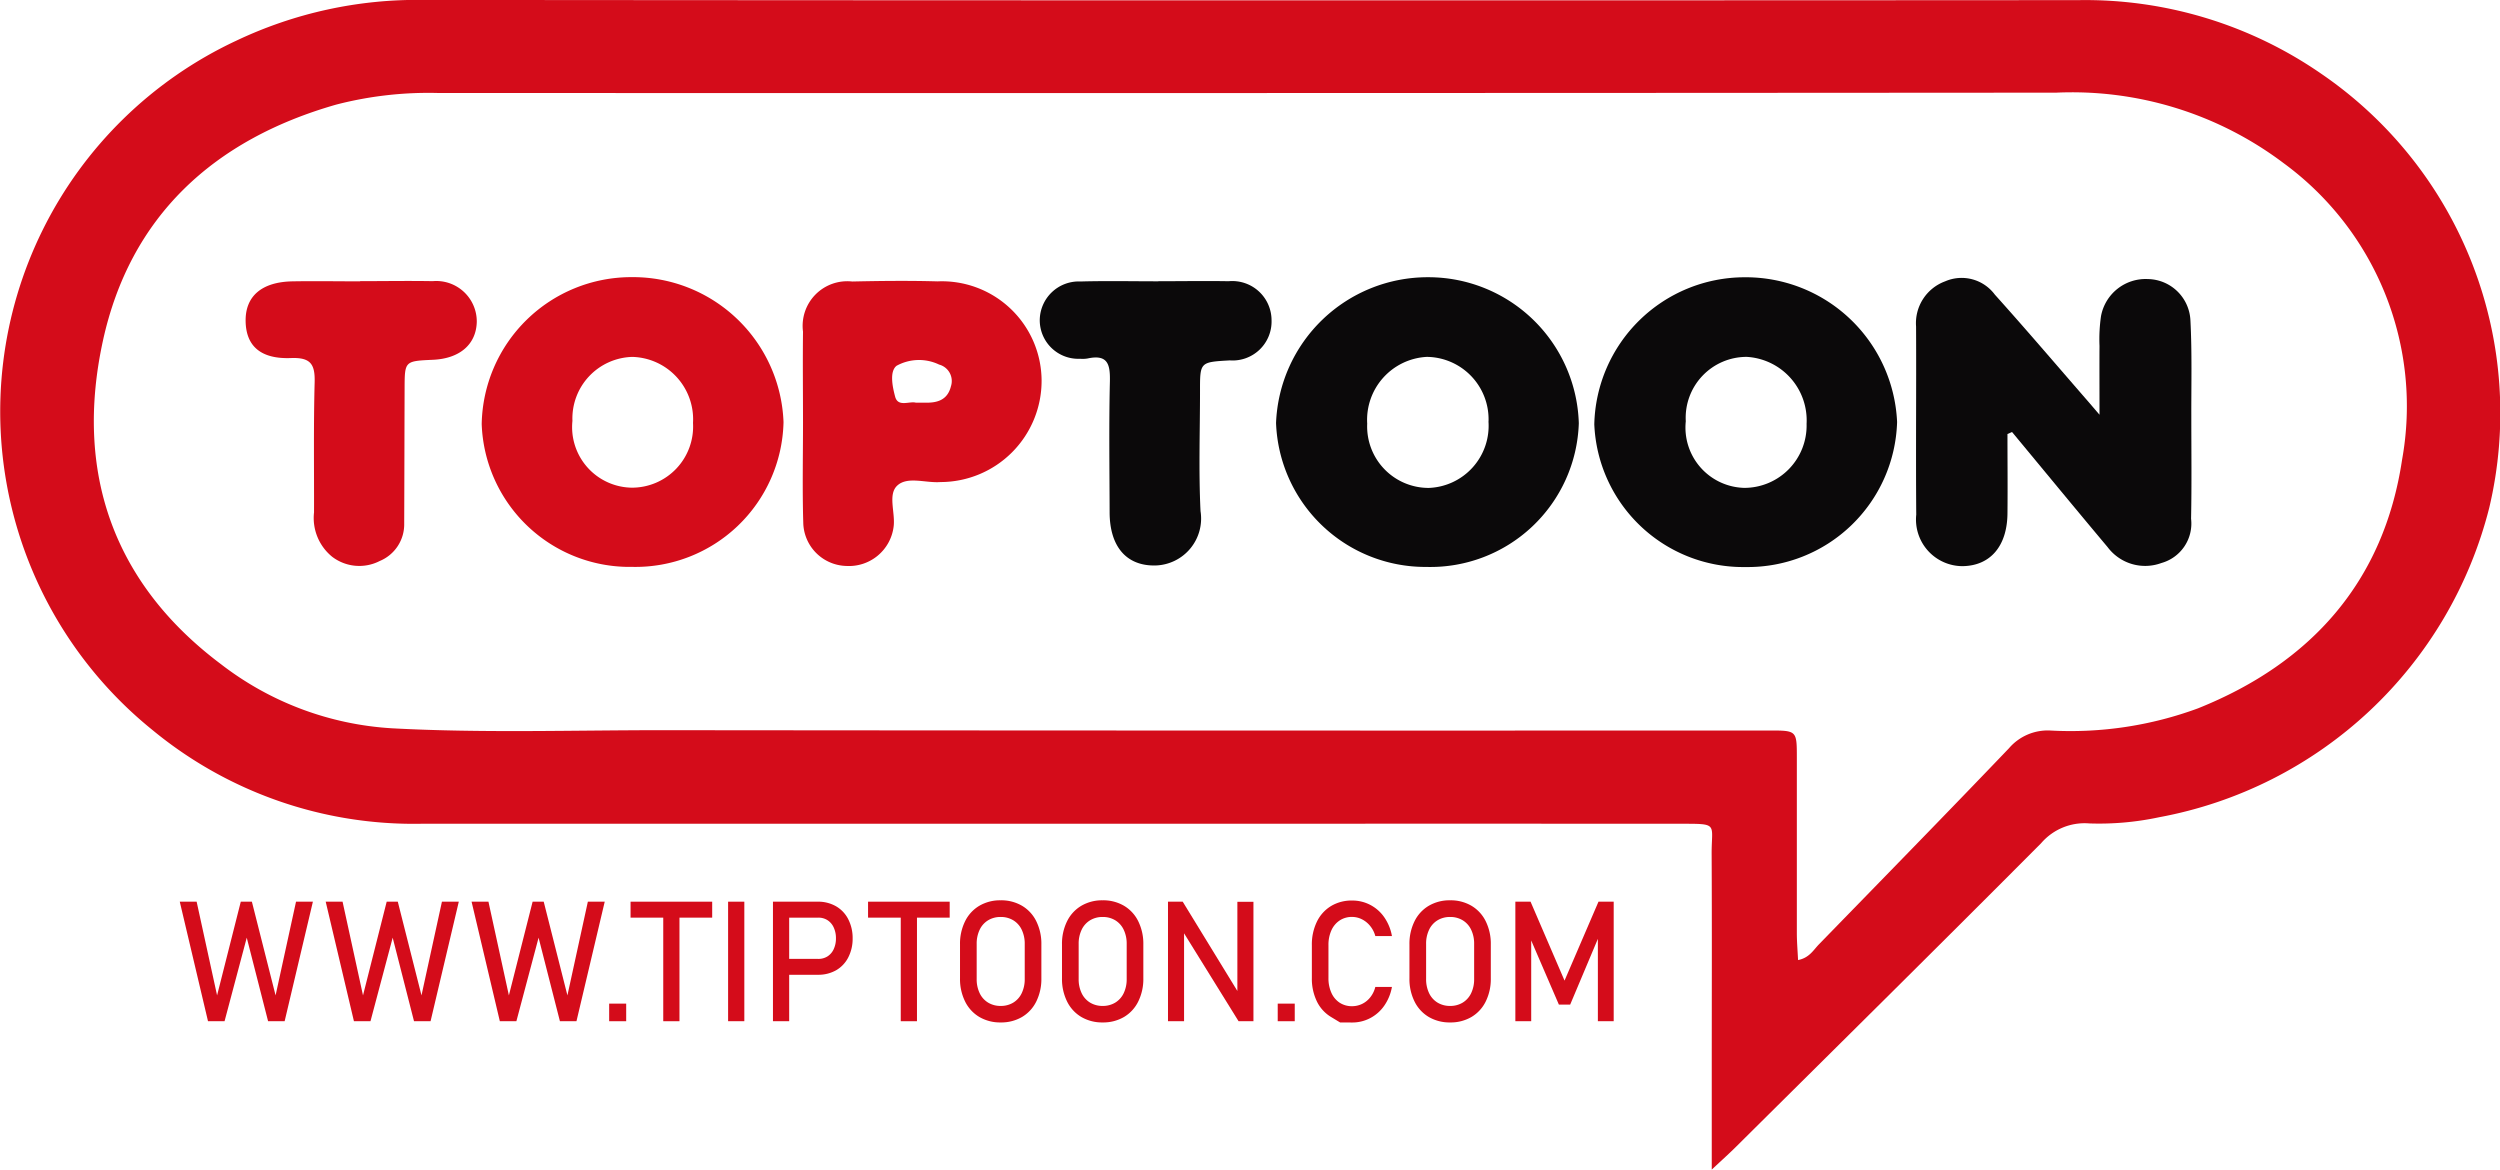 <svg xmlns="http://www.w3.org/2000/svg" width="112.642" height="52.698" viewBox="0 0 112.642 52.698">
  <defs>
    <style>
      .cls-1 {
        fill: #d40c1a;
      }

      .cls-2 {
        fill: #0b090a;
      }
    </style>
  </defs>
  <g id="img_etc_04" transform="translate(2152.08 -2007.923)">
    <g id="그룹_229" data-name="그룹 229" transform="translate(-2152.08 2007.923)">
      <path id="패스_514" data-name="패스 514" class="cls-1" d="M-2074.954,2060.621c0-1.583,0-2.928,0-4.272,0-3.316.012-6.632-.005-9.947-.007-1.39.332-1.362-1.41-1.363q-10.23-.006-20.459,0-18.142,0-36.285,0a18.49,18.49,0,0,1-12.1-4.226,18.441,18.441,0,0,1,3.78-31.057,19,19,0,0,1,8.407-1.836q37.3.034,74.6.009a18.687,18.687,0,0,1,10.938,3.32,18.516,18.516,0,0,1,7.566,19.55,18.878,18.878,0,0,1-14.874,13.946,12.933,12.933,0,0,1-3.146.279,2.58,2.58,0,0,0-2.172.892c-4.553,4.573-9.143,9.109-13.723,13.654C-2074.131,2059.865-2074.44,2060.14-2074.954,2060.621Zm3.889-9.441c.509-.1.692-.453.941-.708,2.86-2.939,5.727-5.87,8.561-8.834a2.3,2.3,0,0,1,1.867-.8,16.6,16.6,0,0,0,6.653-1c5.122-2.053,8.378-5.738,9.194-11.209a13.571,13.571,0,0,0-5.344-13.359,15.826,15.826,0,0,0-10.238-3.172q-36.456.027-72.911.015a16.571,16.571,0,0,0-4.585.522c-5.522,1.576-9.3,5.037-10.521,10.666-1.263,5.831.413,10.869,5.332,14.554a13.951,13.951,0,0,0,7.707,2.883c4.1.221,8.212.081,12.318.085q24.869.025,49.738.014c1.23,0,1.232.007,1.233,1.213q0,3.956,0,7.913C-2071.12,2050.362-2071.085,2050.756-2071.065,2051.18Z" transform="translate(2152.08 -2007.923)"/>
      <path id="패스_515" data-name="패스 515" class="cls-2" d="M-1766.219,2070.3c0,1.2.013,2.4,0,3.6-.02,1.465-.784,2.339-2.024,2.354a2.1,2.1,0,0,1-2.086-2.32c-.023-2.826.007-5.653-.008-8.479a2.006,2.006,0,0,1,1.311-2.034,1.862,1.862,0,0,1,2.239.6c1.411,1.568,2.778,3.175,4.162,4.766.119.136.235.274.553.644,0-1.2-.006-2.149,0-3.1a7.211,7.211,0,0,1,.069-1.348,2.045,2.045,0,0,1,2.116-1.664,1.952,1.952,0,0,1,1.912,1.87c.074,1.428.037,2.863.04,4.294,0,1.545.02,3.09-.011,4.635a1.846,1.846,0,0,1-1.336,1.994,2.112,2.112,0,0,1-2.424-.715c-1.445-1.721-2.872-3.457-4.307-5.187Z" transform="translate(1856.669 -2050.745)"/>
      <path id="패스_516" data-name="패스 516" class="cls-2" d="M-1827.673,2063.163a6.827,6.827,0,0,1,6.88,6.521,6.735,6.735,0,0,1-6.831,6.535,6.714,6.714,0,0,1-6.812-6.432A6.782,6.782,0,0,1-1827.673,2063.163Zm-2.641,6.489a2.718,2.718,0,0,0,2.637,3,2.808,2.808,0,0,0,2.806-2.886,2.866,2.866,0,0,0-2.69-3.016A2.744,2.744,0,0,0-1830.314,2069.651Z" transform="translate(1906.27 -2050.67)"/>
      <path id="패스_517" data-name="패스 517" class="cls-2" d="M-1891,2063.158a6.782,6.782,0,0,1,6.8,6.58,6.693,6.693,0,0,1-6.871,6.473,6.733,6.733,0,0,1-6.77-6.487A6.837,6.837,0,0,1-1891,2063.158Zm2.733,6.5a2.813,2.813,0,0,0-2.783-2.911,2.84,2.84,0,0,0-2.684,3.01,2.769,2.769,0,0,0,2.781,2.894A2.8,2.8,0,0,0-1888.27,2069.655Z" transform="translate(1955.336 -2050.667)"/>
      <path id="패스_518" data-name="패스 518" class="cls-1" d="M-2042.508,2069.673a6.675,6.675,0,0,1-6.814,6.521,6.671,6.671,0,0,1-6.785-6.435,6.742,6.742,0,0,1,6.751-6.62A6.788,6.788,0,0,1-2042.508,2069.673Zm-4.078.036a2.813,2.813,0,0,0-2.733-2.976,2.775,2.775,0,0,0-2.7,2.882,2.729,2.729,0,0,0,2.661,3.01A2.756,2.756,0,0,0-2046.586,2069.709Z" transform="translate(2077.811 -2050.652)"/>
      <path id="패스_519" data-name="패스 519" class="cls-1" d="M-1992.114,2070.245c0-1.356-.016-2.713,0-4.069a2.011,2.011,0,0,1,2.216-2.26c1.28-.028,2.562-.043,3.842-.006a4.493,4.493,0,0,1,4.692,4.472,4.561,4.561,0,0,1-4.559,4.57c-.665.053-1.493-.276-1.953.167-.421.406-.071,1.22-.156,1.848a2.028,2.028,0,0,1-2.134,1.765,1.993,1.993,0,0,1-1.937-1.968c-.044-1.506-.011-3.013-.011-4.52Zm5.08-.871c.154,0,.267,0,.379,0,.566.021,1.051-.1,1.207-.739a.767.767,0,0,0-.533-.976,2.094,2.094,0,0,0-1.919.055c-.323.259-.184.941-.063,1.391C-1987.834,2069.587-1987.327,2069.3-1987.034,2069.374Z" transform="translate(2028.295 -2051.232)"/>
      <path id="패스_520" data-name="패스 520" class="cls-2" d="M-1939.562,2063.929c1.055,0,2.11-.018,3.165,0a1.769,1.769,0,0,1,1.932,1.757,1.755,1.755,0,0,1-1.883,1.81c-1.34.076-1.341.076-1.34,1.368,0,1.808-.065,3.62.023,5.424a2.116,2.116,0,0,1-2.038,2.449c-1.3.024-2.054-.849-2.058-2.395-.005-1.959-.034-3.919.012-5.877.018-.764-.074-1.255-1-1.056a1.324,1.324,0,0,1-.338.014,1.738,1.738,0,0,1-1.822-1.74,1.758,1.758,0,0,1,1.84-1.742c1.167-.033,2.336-.008,3.5-.008Z" transform="translate(1991.757 -2051.258)"/>
      <path id="패스_521" data-name="패스 521" class="cls-1" d="M-2098,2063.914c1.09,0,2.181-.019,3.271,0a1.825,1.825,0,0,1,1.984,1.832c-.024,1.015-.765,1.657-1.974,1.711-1.271.057-1.273.057-1.278,1.278-.007,2.03-.009,4.059-.018,6.089a1.788,1.788,0,0,1-1.105,1.7,2.015,2.015,0,0,1-2.138-.19,2.249,2.249,0,0,1-.82-2c.006-1.955-.024-3.91.028-5.864.022-.816-.182-1.125-1.067-1.091-1.378.053-2.03-.554-2.043-1.672s.729-1.76,2.115-1.784c1.015-.018,2.03,0,3.045,0Z" transform="translate(2114.227 -2051.246)"/>
    </g>
    <g id="그룹_230" data-name="그룹 230" transform="translate(-2143.981 2048.495)">
      <path id="패스_522" data-name="패스 522" class="cls-1" d="M-2113.517,2187.579h.5l1.068,4.222.921-4.222h.76l-1.273,5.385h-.746l-.961-3.763-1,3.763h-.746l-1.272-5.385h.76l.921,4.222Z" transform="translate(2116.267 -2187.524)"/>
      <path id="패스_523" data-name="패스 523" class="cls-1" d="M-2084.445,2187.579h.5l1.068,4.222.921-4.222h.76l-1.272,5.385h-.746l-.961-3.763-1,3.763h-.746l-1.272-5.385h.76l.921,4.222Z" transform="translate(2093.769 -2187.524)"/>
      <path id="패스_524" data-name="패스 524" class="cls-1" d="M-2055.372,2187.579h.5l1.068,4.222.921-4.222h.76l-1.273,5.385h-.746l-.961-3.763-1,3.763h-.746l-1.273-5.385h.76l.921,4.222Z" transform="translate(2071.271 -2187.524)"/>
      <path id="패스_525" data-name="패스 525" class="cls-1" d="M-2030.713,2207.888h.767v.793h-.767Z" transform="translate(2050.061 -2203.24)"/>
      <path id="패스_526" data-name="패스 526" class="cls-1" d="M-2026.449,2187.579h3.678v.719h-3.678Zm1.473.441h.731v4.945h-.731Z" transform="translate(2046.761 -2187.524)"/>
      <path id="패스_527" data-name="패스 527" class="cls-1" d="M-2006.283,2192.964h-.731v-5.385h.731Z" transform="translate(2031.721 -2187.524)"/>
      <path id="패스_528" data-name="패스 528" class="cls-1" d="M-1998.074,2187.579h.731v5.385h-.731Zm.377,2.578h1.667a.756.756,0,0,0,.416-.115.759.759,0,0,0,.278-.326,1.133,1.133,0,0,0,.1-.485,1.141,1.141,0,0,0-.1-.489.769.769,0,0,0-.278-.328.747.747,0,0,0-.416-.116h-1.667v-.719h1.642a1.608,1.608,0,0,1,.821.206,1.406,1.406,0,0,1,.55.58,1.846,1.846,0,0,1,.2.866,1.835,1.835,0,0,1-.2.865,1.4,1.4,0,0,1-.55.576,1.62,1.62,0,0,1-.821.2h-1.642Z" transform="translate(2024.802 -2187.524)"/>
      <path id="패스_529" data-name="패스 529" class="cls-1" d="M-1979.13,2187.579h3.678v.719h-3.678Zm1.473.441h.731v4.945h-.731Z" transform="translate(2010.143 -2187.524)"/>
      <path id="패스_530" data-name="패스 530" class="cls-1" d="M-1959.934,2192.584a1.661,1.661,0,0,1-.644-.7,2.281,2.281,0,0,1-.228-1.043v-1.526a2.279,2.279,0,0,1,.228-1.042,1.659,1.659,0,0,1,.644-.7,1.844,1.844,0,0,1,.961-.246,1.846,1.846,0,0,1,.961.246,1.656,1.656,0,0,1,.644.7,2.279,2.279,0,0,1,.228,1.042v1.526a2.281,2.281,0,0,1-.228,1.043,1.659,1.659,0,0,1-.644.7,1.851,1.851,0,0,1-.961.246A1.849,1.849,0,0,1-1959.934,2192.584Zm1.529-.648a1,1,0,0,0,.38-.426,1.444,1.444,0,0,0,.135-.639v-1.578a1.443,1.443,0,0,0-.135-.639.994.994,0,0,0-.38-.426,1.068,1.068,0,0,0-.568-.15,1.066,1.066,0,0,0-.568.15.994.994,0,0,0-.38.426,1.442,1.442,0,0,0-.134.639v1.578a1.443,1.443,0,0,0,.134.639,1,1,0,0,0,.38.426,1.068,1.068,0,0,0,.568.15A1.07,1.07,0,0,0-1958.405,2191.936Z" transform="translate(1995.962 -2187.334)"/>
      <path id="패스_531" data-name="패스 531" class="cls-1" d="M-1939.612,2192.584a1.662,1.662,0,0,1-.644-.7,2.285,2.285,0,0,1-.228-1.043v-1.526a2.282,2.282,0,0,1,.228-1.042,1.659,1.659,0,0,1,.644-.7,1.846,1.846,0,0,1,.961-.246,1.846,1.846,0,0,1,.961.246,1.656,1.656,0,0,1,.643.7,2.279,2.279,0,0,1,.228,1.042v1.526a2.281,2.281,0,0,1-.228,1.043,1.659,1.659,0,0,1-.643.7,1.851,1.851,0,0,1-.961.246A1.851,1.851,0,0,1-1939.612,2192.584Zm1.529-.648a1,1,0,0,0,.38-.426,1.443,1.443,0,0,0,.134-.639v-1.578a1.442,1.442,0,0,0-.134-.639.994.994,0,0,0-.38-.426,1.068,1.068,0,0,0-.568-.15,1.068,1.068,0,0,0-.568.15,1,1,0,0,0-.38.426,1.442,1.442,0,0,0-.134.639v1.578a1.443,1.443,0,0,0,.134.639,1,1,0,0,0,.38.426,1.07,1.07,0,0,0,.568.15A1.07,1.07,0,0,0-1938.083,2191.936Z" transform="translate(1980.235 -2187.334)"/>
      <path id="패스_532" data-name="패스 532" class="cls-1" d="M-1919.368,2187.579h.663l2.549,4.163-.086.1v-4.259h.724v5.382h-.67l-2.542-4.1.086-.1v4.2h-.724Z" transform="translate(1963.895 -2187.524)"/>
      <path id="패스_533" data-name="패스 533" class="cls-1" d="M-1897.508,2207.888h.767v.793h-.767Z" transform="translate(1946.979 -2203.24)"/>
      <path id="패스_534" data-name="패스 534" class="cls-1" d="M-1889.435,2192.83l-.41-.248a1.663,1.663,0,0,1-.636-.7,2.347,2.347,0,0,1-.226-1.055v-1.478a2.347,2.347,0,0,1,.226-1.056,1.675,1.675,0,0,1,.636-.706,1.793,1.793,0,0,1,.952-.25,1.742,1.742,0,0,1,.824.2,1.754,1.754,0,0,1,.629.561,2.141,2.141,0,0,1,.342.841h-.749a1.218,1.218,0,0,0-.228-.45,1.124,1.124,0,0,0-.375-.306.985.985,0,0,0-.445-.107.987.987,0,0,0-.559.159,1.05,1.05,0,0,0-.373.446,1.581,1.581,0,0,0-.132.669v1.478a1.582,1.582,0,0,0,.132.666,1.033,1.033,0,0,0,.373.447,1,1,0,0,0,.559.157,1.043,1.043,0,0,0,.446-.1,1.056,1.056,0,0,0,.373-.3,1.2,1.2,0,0,0,.228-.467h.749a2.128,2.128,0,0,1-.344.841,1.77,1.77,0,0,1-.631.561,1.732,1.732,0,0,1-.821.2Z" transform="translate(1941.716 -2187.334)"/>
      <path id="패스_535" data-name="패스 535" class="cls-1" d="M-1870.385,2192.584a1.66,1.66,0,0,1-.644-.7,2.281,2.281,0,0,1-.228-1.043v-1.526a2.279,2.279,0,0,1,.228-1.042,1.658,1.658,0,0,1,.644-.7,1.845,1.845,0,0,1,.961-.246,1.846,1.846,0,0,1,.961.246,1.658,1.658,0,0,1,.644.7,2.279,2.279,0,0,1,.228,1.042v1.526a2.281,2.281,0,0,1-.228,1.043,1.66,1.66,0,0,1-.644.7,1.851,1.851,0,0,1-.961.246A1.85,1.85,0,0,1-1870.385,2192.584Zm1.529-.648a1,1,0,0,0,.38-.426,1.444,1.444,0,0,0,.134-.639v-1.578a1.443,1.443,0,0,0-.134-.639.994.994,0,0,0-.38-.426,1.067,1.067,0,0,0-.568-.15,1.066,1.066,0,0,0-.568.15.992.992,0,0,0-.38.426,1.443,1.443,0,0,0-.134.639v1.578a1.444,1.444,0,0,0,.134.639,1,1,0,0,0,.38.426,1.068,1.068,0,0,0,.568.15A1.069,1.069,0,0,0-1868.856,2191.936Z" transform="translate(1926.663 -2187.334)"/>
      <path id="패스_536" data-name="패스 536" class="cls-1" d="M-1846.4,2187.579h.685v5.385h-.713v-4.033l.036.237-1.284,3.048h-.509l-1.283-2.974.036-.311v4.033h-.714v-5.385h.685l1.531,3.556Z" transform="translate(1910.324 -2187.524)"/>
    </g>
  </g>
</svg>
